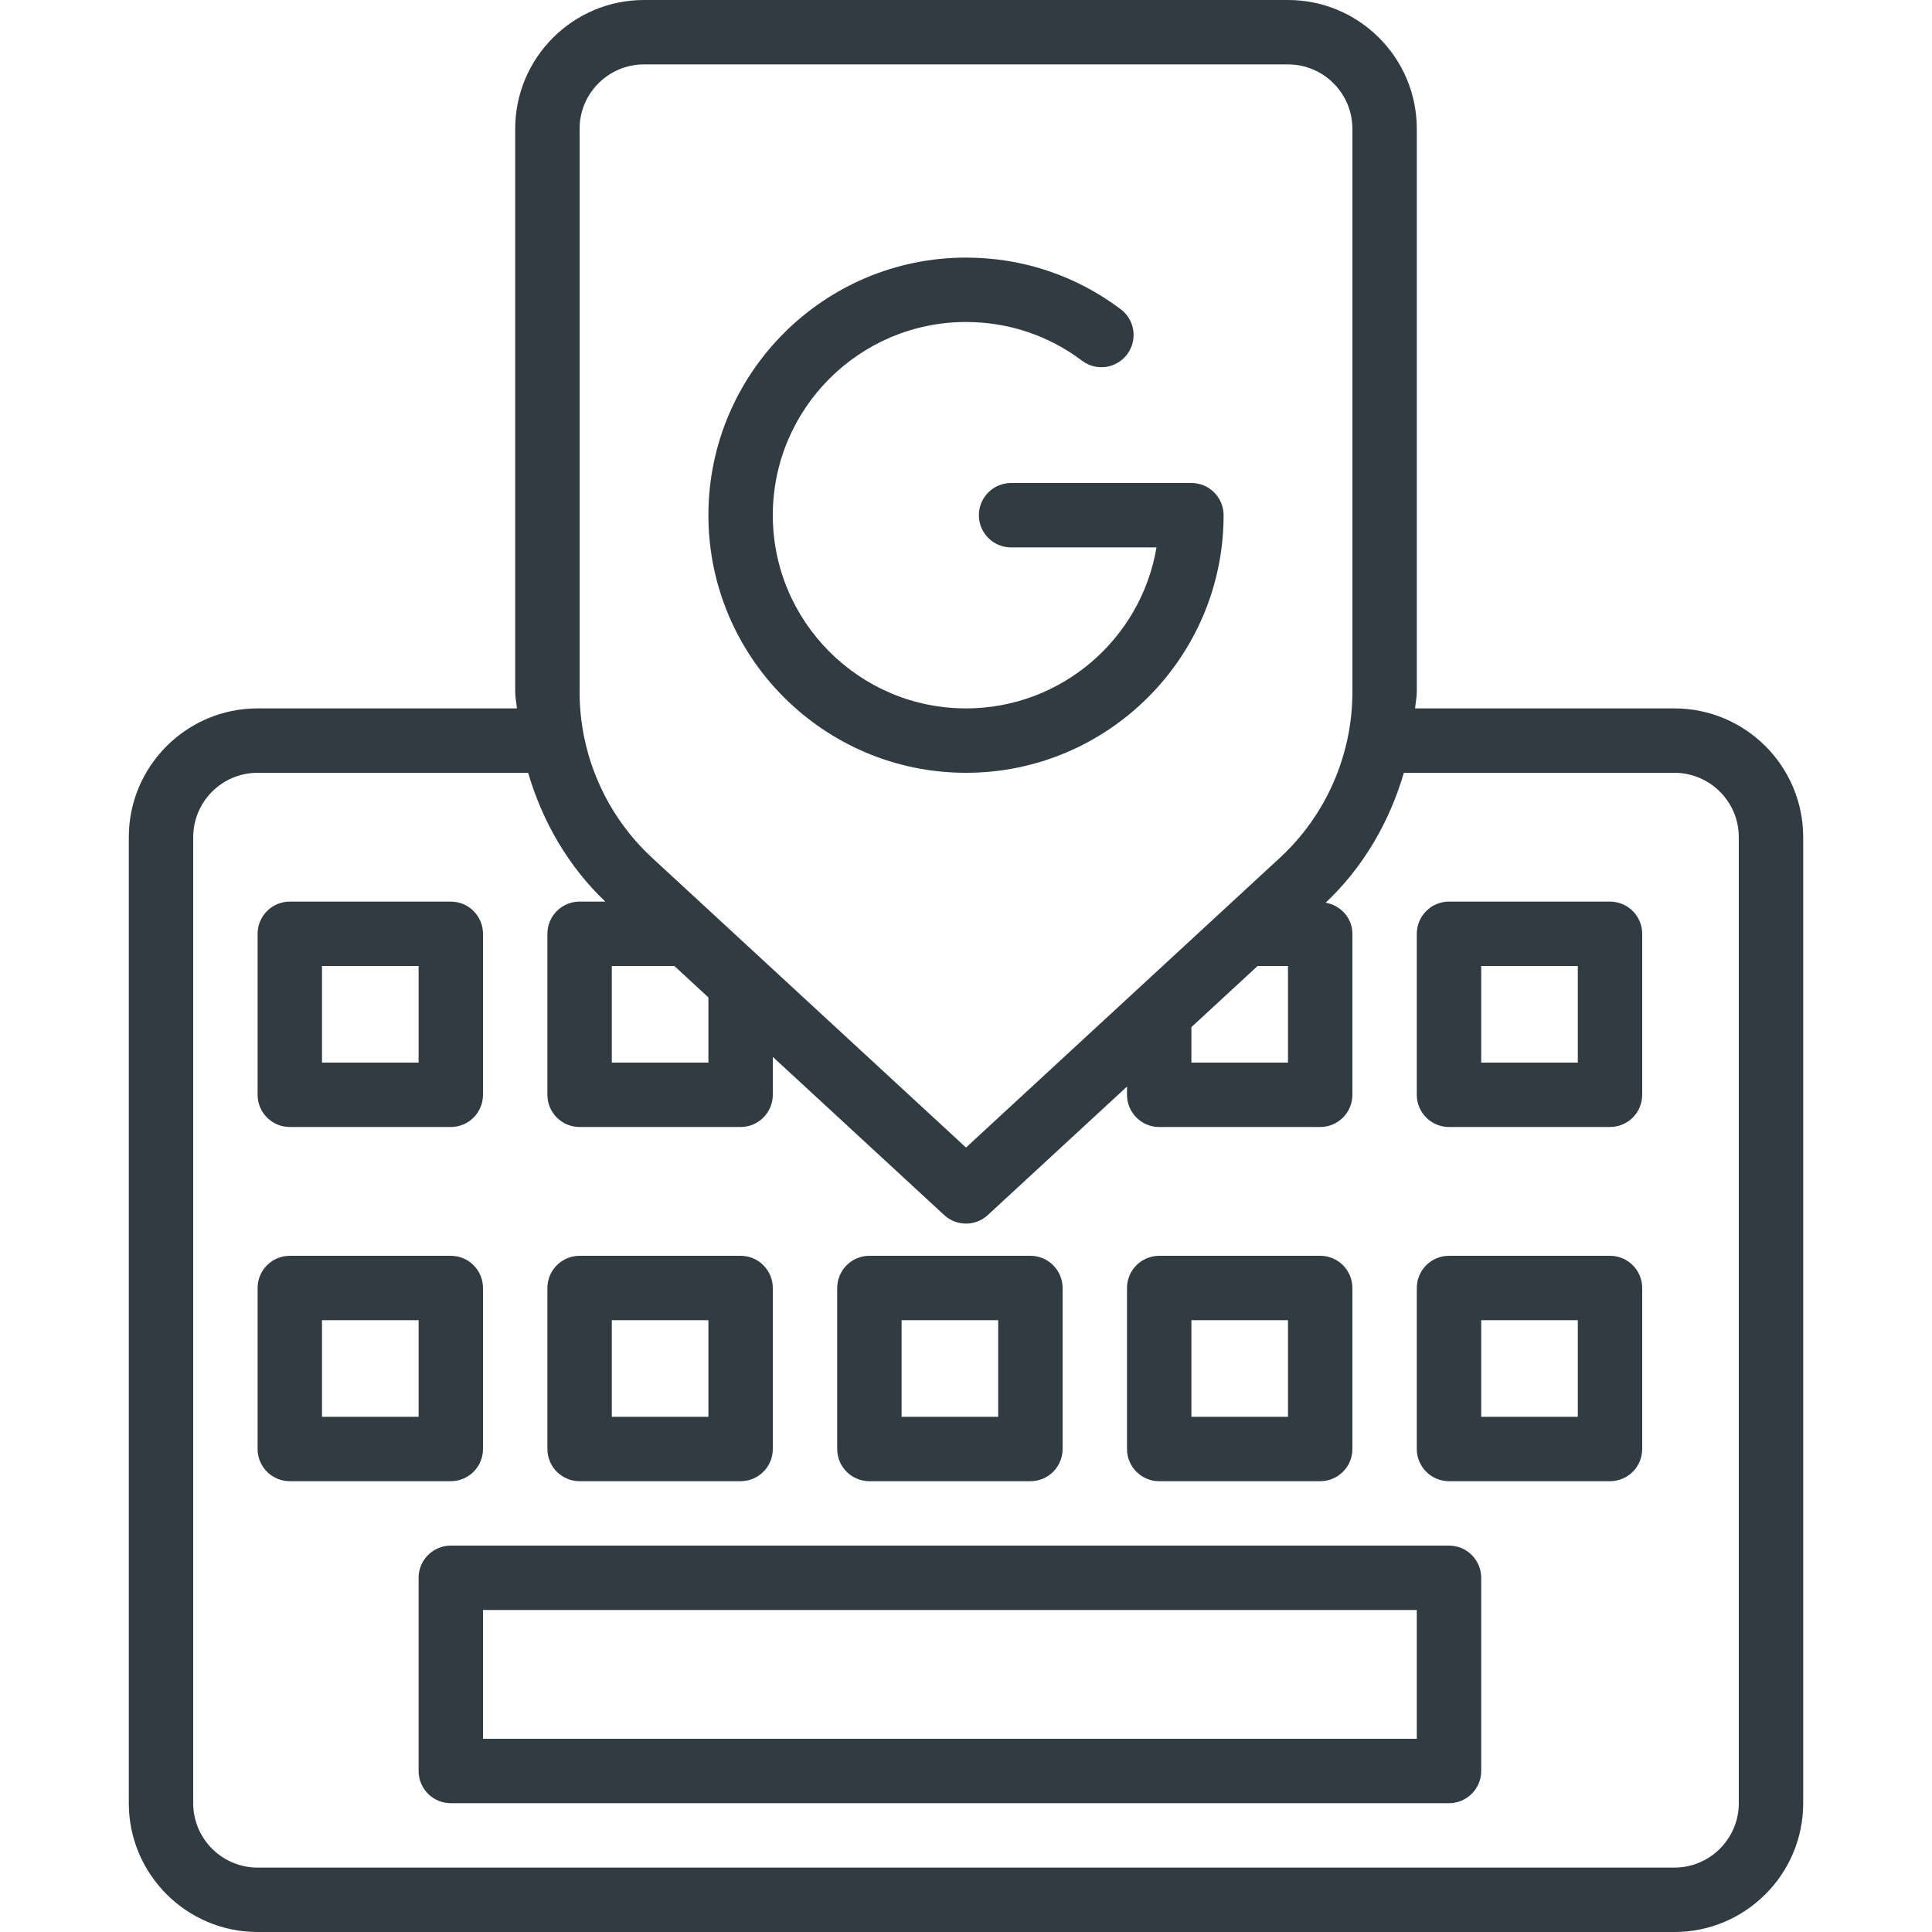 <?xml version="1.0" encoding="iso-8859-1"?>
<!-- Generator: Adobe Illustrator 21.0.0, SVG Export Plug-In . SVG Version: 6.00 Build 0)  -->
<svg version="1.1" id="Layer_1" xmlns="http://www.w3.org/2000/svg" xmlns:xlink="http://www.w3.org/1999/xlink" x="0px" y="0px"
	 viewBox="0 0 30 30" enable-background="new 0 0 30 30" xml:space="preserve">
<g>
	<path fill="#303C42" d="M22.5,24H7c-0.276,0-0.5,0.224-0.5,0.5v3C6.5,27.776,6.724,28,7,28h15.5
		c0.276,0,0.5-0.224,0.5-0.5v-3C23,24.224,22.776,24,22.5,24z M22,27H7.5v-2H22V27z"/>
	<path fill="#303C42" d="M7.5,22.5V20c0-0.276-0.224-0.5-0.5-0.5H4.5C4.224,19.5,4,19.724,4,20v2.5
		C4,22.776,4.224,23,4.5,23H7C7.276,23,7.5,22.776,7.5,22.5z M6.5,22H5v-1.5h1.5V22z"/>
	<path fill="#303C42" d="M9,23h2.5c0.276,0,0.5-0.224,0.5-0.5V20c0-0.276-0.224-0.5-0.5-0.5H9
		c-0.276,0-0.5,0.224-0.5,0.5v2.5C8.5,22.776,8.724,23,9,23z M9.5,20.5H11V22H9.5V20.5z"/>
	<path fill="#303C42" d="M13.5,23H16c0.276,0,0.5-0.224,0.5-0.5V20c0-0.276-0.224-0.5-0.5-0.5h-2.5
		c-0.276,0-0.5,0.224-0.5,0.5v2.5C13,22.776,13.224,23,13.5,23z M14,20.5h1.5V22H14V20.5z"/>
	<path fill="#303C42" d="M18,23h2.5c0.276,0,0.5-0.224,0.5-0.5V20c0-0.276-0.224-0.5-0.5-0.5H18
		c-0.276,0-0.5,0.224-0.5,0.5v2.5C17.5,22.776,17.724,23,18,23z M18.5,20.5H20V22h-1.5V20.5z"/>
	<path fill="#303C42" d="M25,19.5h-2.5c-0.276,0-0.5,0.224-0.5,0.5v2.5c0,0.276,0.224,0.5,0.5,0.5H25
		c0.276,0,0.5-0.224,0.5-0.5V20C25.5,19.724,25.276,19.5,25,19.5z M24.5,22H23v-1.5h1.5V22z"/>
	<path fill="#303C42" d="M15,12c2.206,0,4-1.794,4-4c0-0.276-0.224-0.5-0.5-0.5h-2.8
		c-0.276,0-0.5,0.224-0.5,0.5s0.224,0.5,0.5,0.5h2.258C17.72,9.917,16.484,11,15,11
		c-1.654,0-3-1.346-3-3s1.346-3,3-3c0.656,0,1.28,0.208,1.802,0.601
		c0.221,0.168,0.534,0.122,0.7-0.099s0.122-0.534-0.099-0.7
		C16.706,4.277,15.875,4,15,4c-2.206,0-4,1.794-4,4S12.794,12,15,12z"/>
	<path fill="#303C42" d="M26,11h-4.026C21.979,10.916,22,10.834,22,10.749V2c0-1.103-0.897-2-2-2H10
		C8.897,0,8,0.897,8,2v8.749C8,10.834,8.021,10.916,8.026,11H4c-1.103,0-2,0.897-2,2v15
		c0,1.103,0.897,2,2,2h22c1.103,0,2-0.897,2-2V13C28,11.897,27.103,11,26,11z M9,2
		c0-0.552,0.449-1,1-1h10c0.551,0,1,0.448,1,1v8.749c0,0.974-0.411,1.911-1.126,2.571
		h-0L15,17.819l-4.874-4.499C9.411,12.66,9,11.723,9,10.749V2z M20,15v1.5h-1.5v-0.551
		L19.528,15H20z M9.5,15h0.972L11,15.488V16.5H9.5V15z M27,28c0,0.552-0.449,1-1,1H4
		c-0.551,0-1-0.448-1-1V13c0-0.552,0.449-1,1-1h4.201c0.221,0.755,0.621,1.45,1.198,2H9
		c-0.276,0-0.5,0.224-0.5,0.5V17c0,0.276,0.224,0.5,0.5,0.5h2.5c0.276,0,0.5-0.224,0.5-0.5v-0.589
		l2.661,2.456C14.757,18.956,14.878,19,15,19s0.243-0.044,0.339-0.133L17.5,16.872V17
		c0,0.276,0.224,0.5,0.5,0.5h2.5c0.276,0,0.5-0.224,0.5-0.5v-2.5
		c0-0.246-0.181-0.441-0.415-0.483C21.171,13.464,21.576,12.762,21.799,12H26
		c0.551,0,1,0.448,1,1V28z"/>
	<path fill="#303C42" d="M4.5,17.5H7c0.276,0,0.5-0.224,0.5-0.5v-2.5C7.5,14.224,7.276,14,7,14H4.5
		C4.224,14,4,14.224,4,14.5V17C4,17.276,4.224,17.5,4.5,17.5z M5,15h1.5v1.5H5V15z"/>
	<path fill="#303C42" d="M25,14h-2.5c-0.276,0-0.5,0.224-0.5,0.5V17c0,0.276,0.224,0.5,0.5,0.5H25
		c0.276,0,0.5-0.224,0.5-0.5v-2.5C25.5,14.224,25.276,14,25,14z M24.5,16.5H23V15h1.5V16.5z"/>
</g>
<g>
</g>
<g>
</g>
<g>
</g>
<g>
</g>
<g>
</g>
<g>
</g>
<g>
</g>
<g>
</g>
<g>
</g>
<g>
</g>
<g>
</g>
<g>
</g>
<g>
</g>
<g>
</g>
<g>
</g>
</svg>
